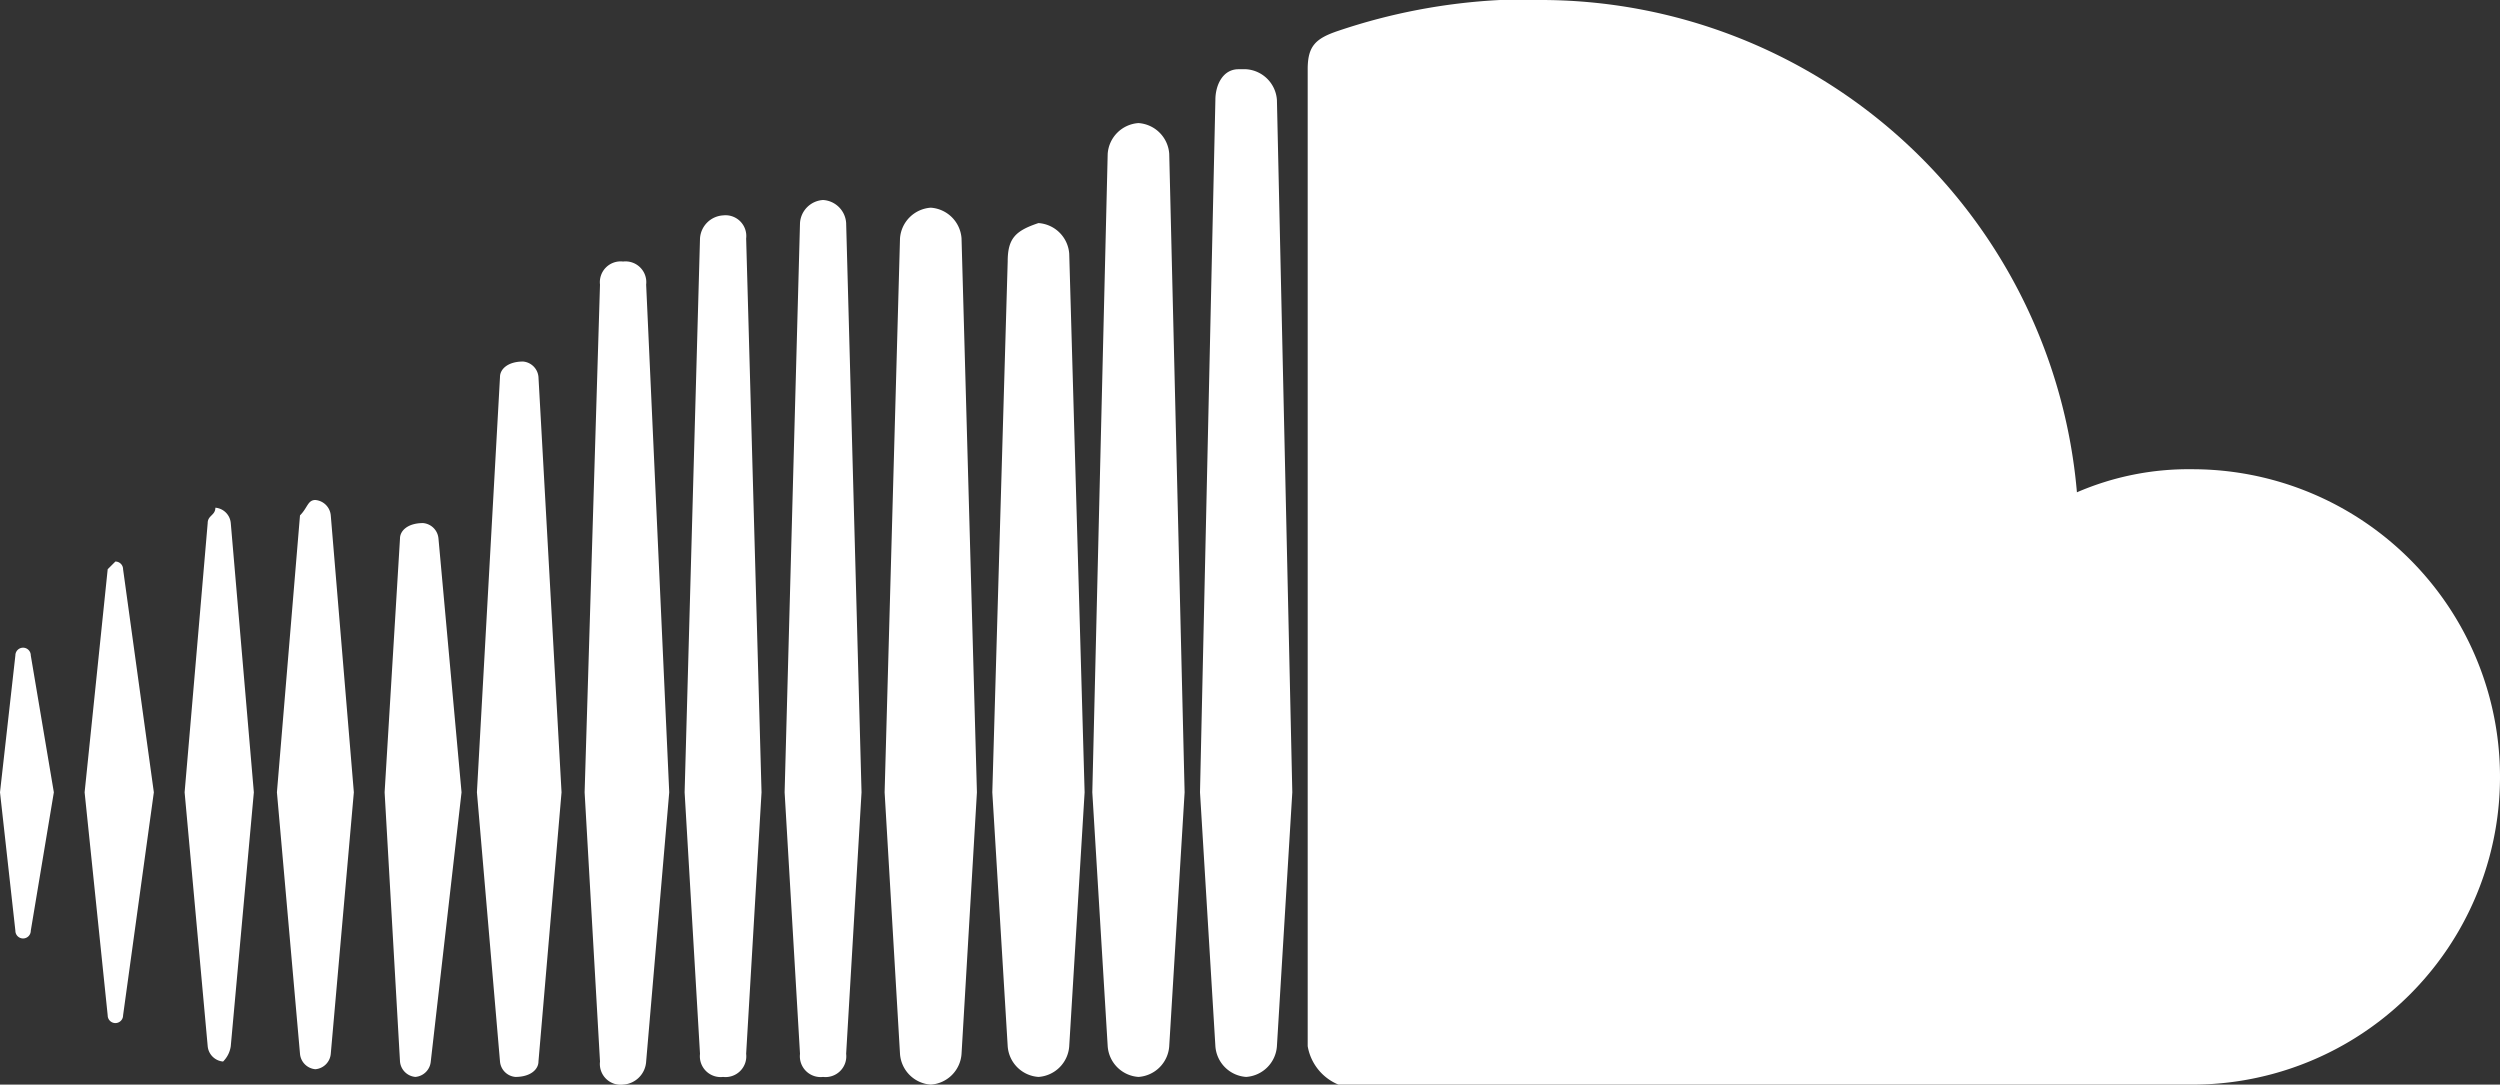 <svg id="Modo_de_isolamento" data-name="Modo de isolamento" xmlns="http://www.w3.org/2000/svg" viewBox="0 0 32.5 14.1"><rect x="0" y="0" width="32.5" height="14.1" fill="#333333" stroke="none"/><defs><style>.cls-1{fill:#fff;}</style></defs><path class="cls-1" d="M.2-19,0-17.22l.2,1.8a.1.1,0,0,0,.1.1.1.1,0,0,0,.1-.1l.3-1.8L.4-19a.1.1,0,0,0-.1-.1.1.1,0,0,0-.1.1" transform="translate(0 27.52)"/><path class="cls-1" d="M1.4-20.12l-.3,2.9.3,2.9a.1.1,0,0,0,.1.1.1.1,0,0,0,.1-.1l.4-2.9-.4-2.9a.1.1,0,0,0-.1-.1h0l-.1.1" transform="translate(0 27.52)"/><path class="cls-1" d="M5.2-20.52,5-17.22l.2,3.5a.22.22,0,0,0,.2.2.22.22,0,0,0,.2-.2l.4-3.5-.3-3.3a.22.22,0,0,0-.2-.2c-.2,0-.3.1-.3.2" transform="translate(0 27.52)"/><path class="cls-1" d="M2.7-20.72l-.3,3.5.3,3.3a.22.22,0,0,0,.2.2.35.35,0,0,0,.1-.2l.3-3.3L3-20.72a.22.22,0,0,0-.2-.2c0,.1-.1.1-.1.2" transform="translate(0 27.52)"/><path class="cls-1" d="M3.9-20.82l-.3,3.6.3,3.4a.22.22,0,0,0,.2.2.22.22,0,0,0,.2-.2l.3-3.4-.3-3.6a.22.22,0,0,0-.2-.2c-.1,0-.1.1-.2.2" transform="translate(0 27.52)"/><path class="cls-1" d="M6.5-22.62l-.3,5.4.3,3.5a.22.22,0,0,0,.2.2c.2,0,.3-.1.3-.2l.3-3.5L7-22.62a.22.22,0,0,0-.2-.2c-.2,0-.3.1-.3.2" transform="translate(0 27.52)"/><path class="cls-1" d="M7.8-23.82l-.2,6.6.2,3.5a.27.27,0,0,0,.3.3.32.32,0,0,0,.3-.3l.3-3.5-.3-6.6a.27.27,0,0,0-.3-.3.27.27,0,0,0-.3.3" transform="translate(0 27.52)"/><path class="cls-1" d="M13.1-24.12l-.2,6.9.2,3.3a.43.43,0,0,0,.4.4.43.43,0,0,0,.4-.4l.2-3.3-.2-7a.43.43,0,0,0-.4-.4c-.3.1-.4.2-.4.5" transform="translate(0 27.52)"/><path class="cls-1" d="M9.1-24.42l-.2,7.2.2,3.4a.27.27,0,0,0,.3.3.27.27,0,0,0,.3-.3l.2-3.4-.2-7.2a.27.27,0,0,0-.3-.3.32.32,0,0,0-.3.3" transform="translate(0 27.52)"/><path class="cls-1" d="M11.7-24.42l-.2,7.2.2,3.4a.43.43,0,0,0,.4.4.43.43,0,0,0,.4-.4l.2-3.4-.2-7.2a.43.43,0,0,0-.4-.4.43.43,0,0,0-.4.4" transform="translate(0 27.52)"/><path class="cls-1" d="M10.4-24.62l-.2,7.4.2,3.4a.27.27,0,0,0,.3.3.27.27,0,0,0,.3-.3l.2-3.4-.2-7.4a.32.32,0,0,0-.3-.3.32.32,0,0,0-.3.3" transform="translate(0 27.52)"/><path class="cls-1" d="M14.4-25.52l-.2,8.3.2,3.3a.43.43,0,0,0,.4.4.43.43,0,0,0,.4-.4l.2-3.3-.2-8.3a.43.43,0,0,0-.4-.4.43.43,0,0,0-.4.4" transform="translate(0 27.52)"/><path class="cls-1" d="M15.8-26.22l-.2,9,.2,3.3a.43.43,0,0,0,.4.4.43.43,0,0,0,.4-.4l.2-3.3-.2-9a.43.43,0,0,0-.4-.4h-.1c-.2,0-.3.2-.3.4" transform="translate(0 27.52)"/><path class="cls-1" d="M17.4-27.12c-.3.1-.4.2-.4.5v12.7a.66.66,0,0,0,.4.5H28.5a4,4,0,0,0,4-4,4,4,0,0,0-4-4,3.65,3.65,0,0,0-1.5.3,7,7,0,0,0-7-6.4h-.5a7.79,7.79,0,0,0-2.1.4" transform="translate(0 27.52)"/></svg>
